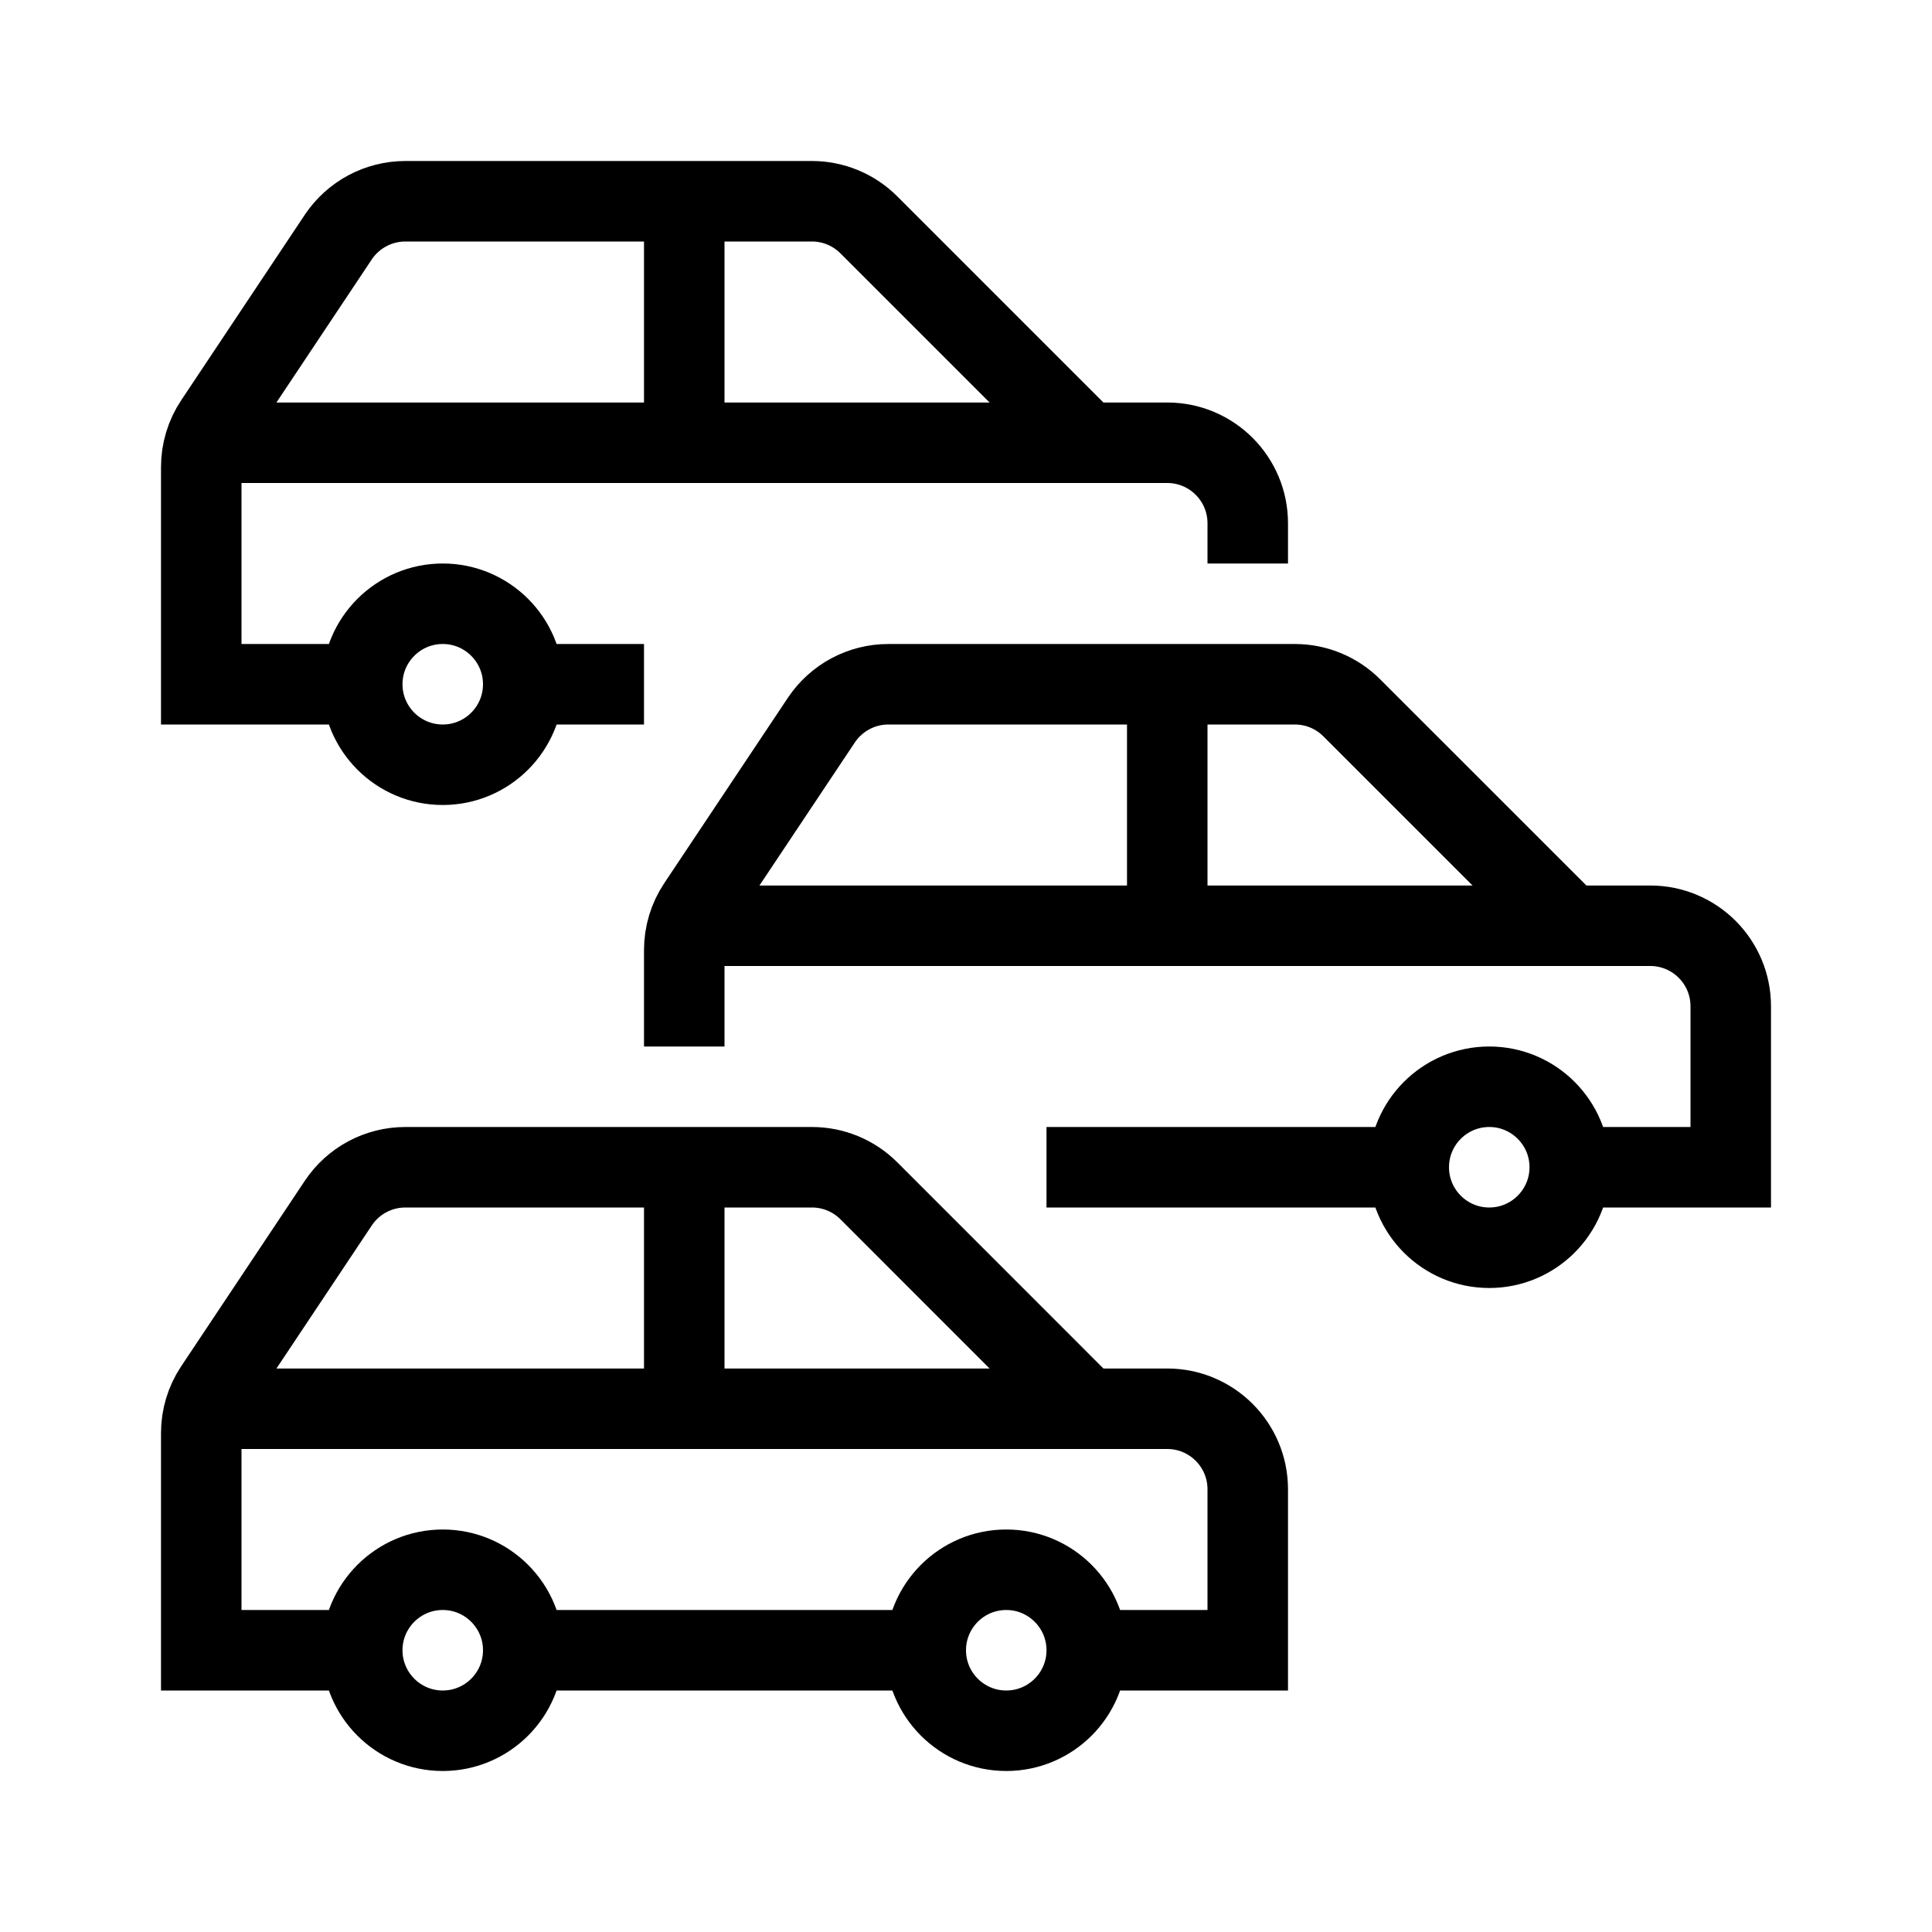 <svg xmlns="http://www.w3.org/2000/svg" width="36" height="36" viewBox="0 0 36 36"><path fill="none" stroke="#000" stroke-width="1.5" d="M6,27 C6,27.828 5.328,28.5 4.5,28.5 C3.672,28.5 3,27.828 3,27 C3,26.172 3.672,25.5 4.5,25.5 C5.328,25.5 6,26.172 6,27 Z M16.5,27 C16.5,27.828 15.828,28.5 15,28.5 C14.172,28.5 13.5,27.828 13.5,27 C13.5,26.172 14.172,25.5 15,25.5 C15.828,25.5 16.5,26.172 16.5,27 Z M13.5,27 L6,27 M0,22.5 L18,22.5 C18.828,22.5 19.5,23.172 19.5,24 L19.5,27 L16.5,27 M9,18 L9,22.5 M16.5,22.5 L12.44,18.439 C12.158,18.157 11.777,18 11.379,18 L3.803,18 C3.301,18 2.833,18.25 2.554,18.668 L0.252,22.122 C0.087,22.368 0,22.657 0,22.954 L0,27 L3,27 M25.5,18 C25.5,18.828 24.828,19.5 24,19.5 C23.172,19.5 22.5,18.828 22.5,18 C22.5,17.172 23.172,16.5 24,16.5 C24.828,16.5 25.5,17.172 25.5,18 Z M22.5,18 L15.75,18 M9,13.5 L27,13.5 C27.828,13.5 28.5,14.172 28.5,15 L28.5,18 L25.5,18 M18,9 L18,13.5 M25.5,13.5 L21.439,9.44 C21.157,9.158 20.776,9 20.379,9 L12.803,9 C12.302,9 11.834,9.251 11.555,9.668 L9.252,13.122 C9.087,13.368 9,13.658 9,13.954 L9,15.75 M6,9 C6,9.828 5.328,10.5 4.5,10.5 C3.672,10.5 3,9.828 3,9 C3,8.172 3.672,7.5 4.5,7.5 C5.328,7.5 6,8.172 6,9 Z M8.25,9 L6,9 M0,4.5 L18,4.5 C18.828,4.5 19.5,5.172 19.5,6 L19.5,6.75 M9,0 L9,4.5 M16.5,4.5 L12.44,0.44 C12.158,0.158 11.777,0 11.379,0 L3.803,0 C3.301,0 2.833,0.251 2.554,0.667 L0.252,4.122 C0.087,4.368 0,4.657 0,4.955 L0,9 L3,9" transform="translate(3.75 3.75)"/></svg>
